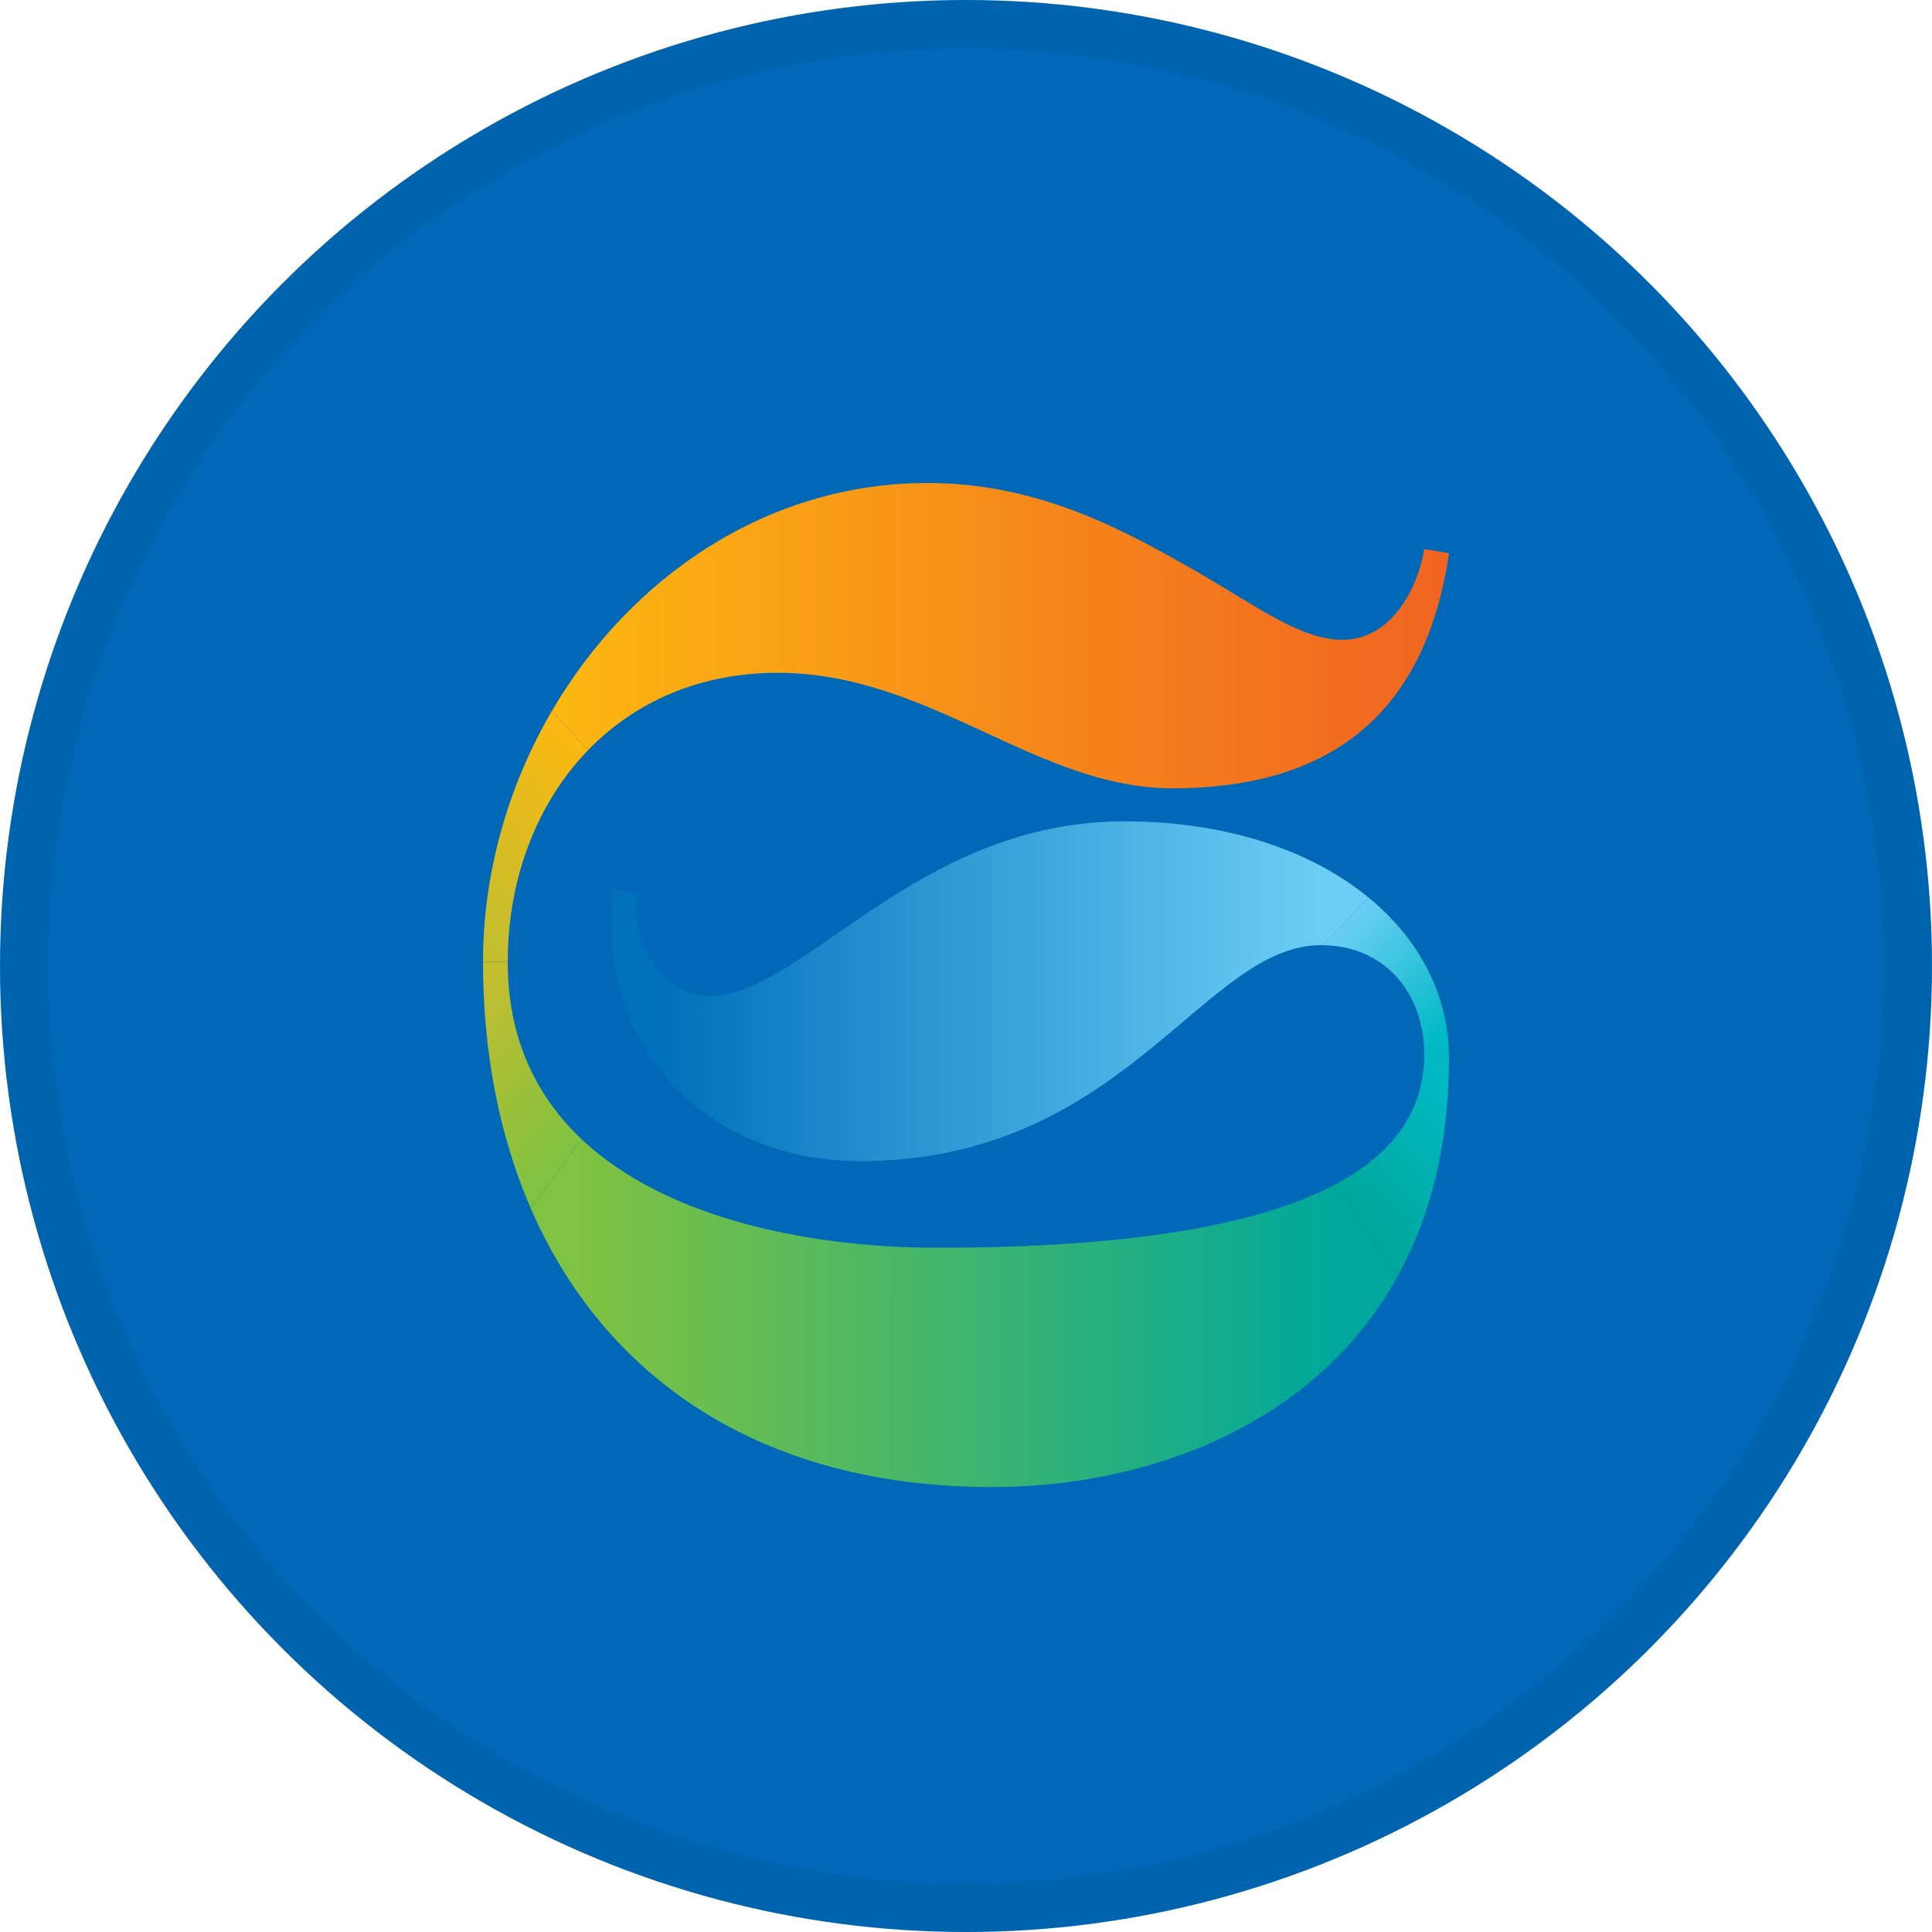 <svg width="40" height="40" viewBox="0 0 40 40" fill="none" xmlns="http://www.w3.org/2000/svg">
<circle cx="20" cy="20" r="20" fill="#0068B7"/>
<path d="M12.171 15.536L11.428 14.716C10.518 16.272 10 18.076 10 19.911H10.512C10.514 18.195 11.111 16.634 12.171 15.536Z" fill="url(#paint0_linear_14382_19095)"/>
<path d="M12.039 23.584C11.108 22.703 10.512 21.511 10.512 19.919V19.911H10C10 21.776 10.333 23.51 10.99 25.022L12.039 23.584Z" fill="url(#paint1_linear_14382_19095)"/>
<path d="M28.341 18.587L27.389 19.57C28.706 19.588 29.516 20.606 29.488 21.904H30C30 20.624 29.4 19.459 28.341 18.587Z" fill="url(#paint2_linear_14382_19095)"/>
<path d="M30 21.904H29.488C29.462 22.971 28.892 23.868 27.626 24.534L28.962 26.374C29.615 25.17 30 23.693 30 21.904Z" fill="url(#paint3_linear_14382_19095)"/>
<path d="M12.706 18.415C12.668 18.617 12.649 18.822 12.649 19.028C12.649 22.086 14.928 24.039 17.806 24.039C23.277 24.039 24.901 19.568 27.351 19.568C27.363 19.568 27.376 19.57 27.389 19.57L28.34 18.587C27.158 17.614 25.405 17.005 23.277 17.005C18.946 17.005 16.639 20.622 14.672 20.622C13.817 20.622 13.162 19.683 13.162 18.771C13.162 18.677 13.168 18.585 13.178 18.496L12.706 18.415Z" fill="url(#paint4_linear_14382_19095)"/>
<path d="M16.097 13.93C19.259 13.93 21.453 16.321 24.274 16.321C27.657 16.321 29.53 14.673 30 11.453L29.488 11.367C29.345 12.22 28.788 13.246 27.791 13.246C26.851 13.246 25.854 12.42 24.403 11.623C22.949 10.797 21.282 10 19.202 10C15.856 10 13.033 11.971 11.428 14.716L12.171 15.536C13.132 14.542 14.472 13.93 16.097 13.93Z" fill="url(#paint5_linear_14382_19095)"/>
<path d="M19.402 25.833C16.953 25.833 13.857 25.303 12.039 23.584L10.99 25.022C12.499 28.493 15.718 30.788 20.541 30.788C23.729 30.788 27.257 29.526 28.962 26.375L27.626 24.534C26.055 25.361 23.41 25.833 19.402 25.833Z" fill="url(#paint6_linear_14382_19095)"/>
<circle cx="20" cy="20" r="19.5" stroke="black" stroke-opacity="0.05"/>
<defs>
<linearGradient id="paint0_linear_14382_19095" x1="12.467" y1="15.817" x2="9.431" y2="18.853" gradientUnits="userSpaceOnUse">
<stop stop-color="#FCB811"/>
<stop offset="1" stop-color="#C3BE2F"/>
</linearGradient>
<linearGradient id="paint1_linear_14382_19095" x1="9.334" y1="21.049" x2="11.936" y2="23.652" gradientUnits="userSpaceOnUse">
<stop stop-color="#C3BE2F"/>
<stop offset="1" stop-color="#80C241"/>
</linearGradient>
<linearGradient id="paint2_linear_14382_19095" x1="27.798" y1="19.112" x2="30.011" y2="21.325" gradientUnits="userSpaceOnUse">
<stop stop-color="#6CCEF5"/>
<stop offset="1" stop-color="#00B9C5"/>
</linearGradient>
<linearGradient id="paint3_linear_14382_19095" x1="30.466" y1="22.898" x2="28.23" y2="25.134" gradientUnits="userSpaceOnUse">
<stop stop-color="#00B9C5"/>
<stop offset="1" stop-color="#00A89B"/>
</linearGradient>
<linearGradient id="paint4_linear_14382_19095" x1="13.731" y1="20.522" x2="27.332" y2="20.522" gradientUnits="userSpaceOnUse">
<stop stop-color="#0071BB"/>
<stop offset="1" stop-color="#6CCEF5"/>
</linearGradient>
<linearGradient id="paint5_linear_14382_19095" x1="11.409" y1="13.161" x2="29.981" y2="13.161" gradientUnits="userSpaceOnUse">
<stop stop-color="#FCB811"/>
<stop offset="0.598" stop-color="#F5831B"/>
<stop offset="1" stop-color="#F16421"/>
</linearGradient>
<linearGradient id="paint6_linear_14382_19095" x1="12.02" y1="27.186" x2="27.608" y2="27.186" gradientUnits="userSpaceOnUse">
<stop stop-color="#80C241"/>
<stop offset="1" stop-color="#00A89B"/>
</linearGradient>
</defs>
</svg>
